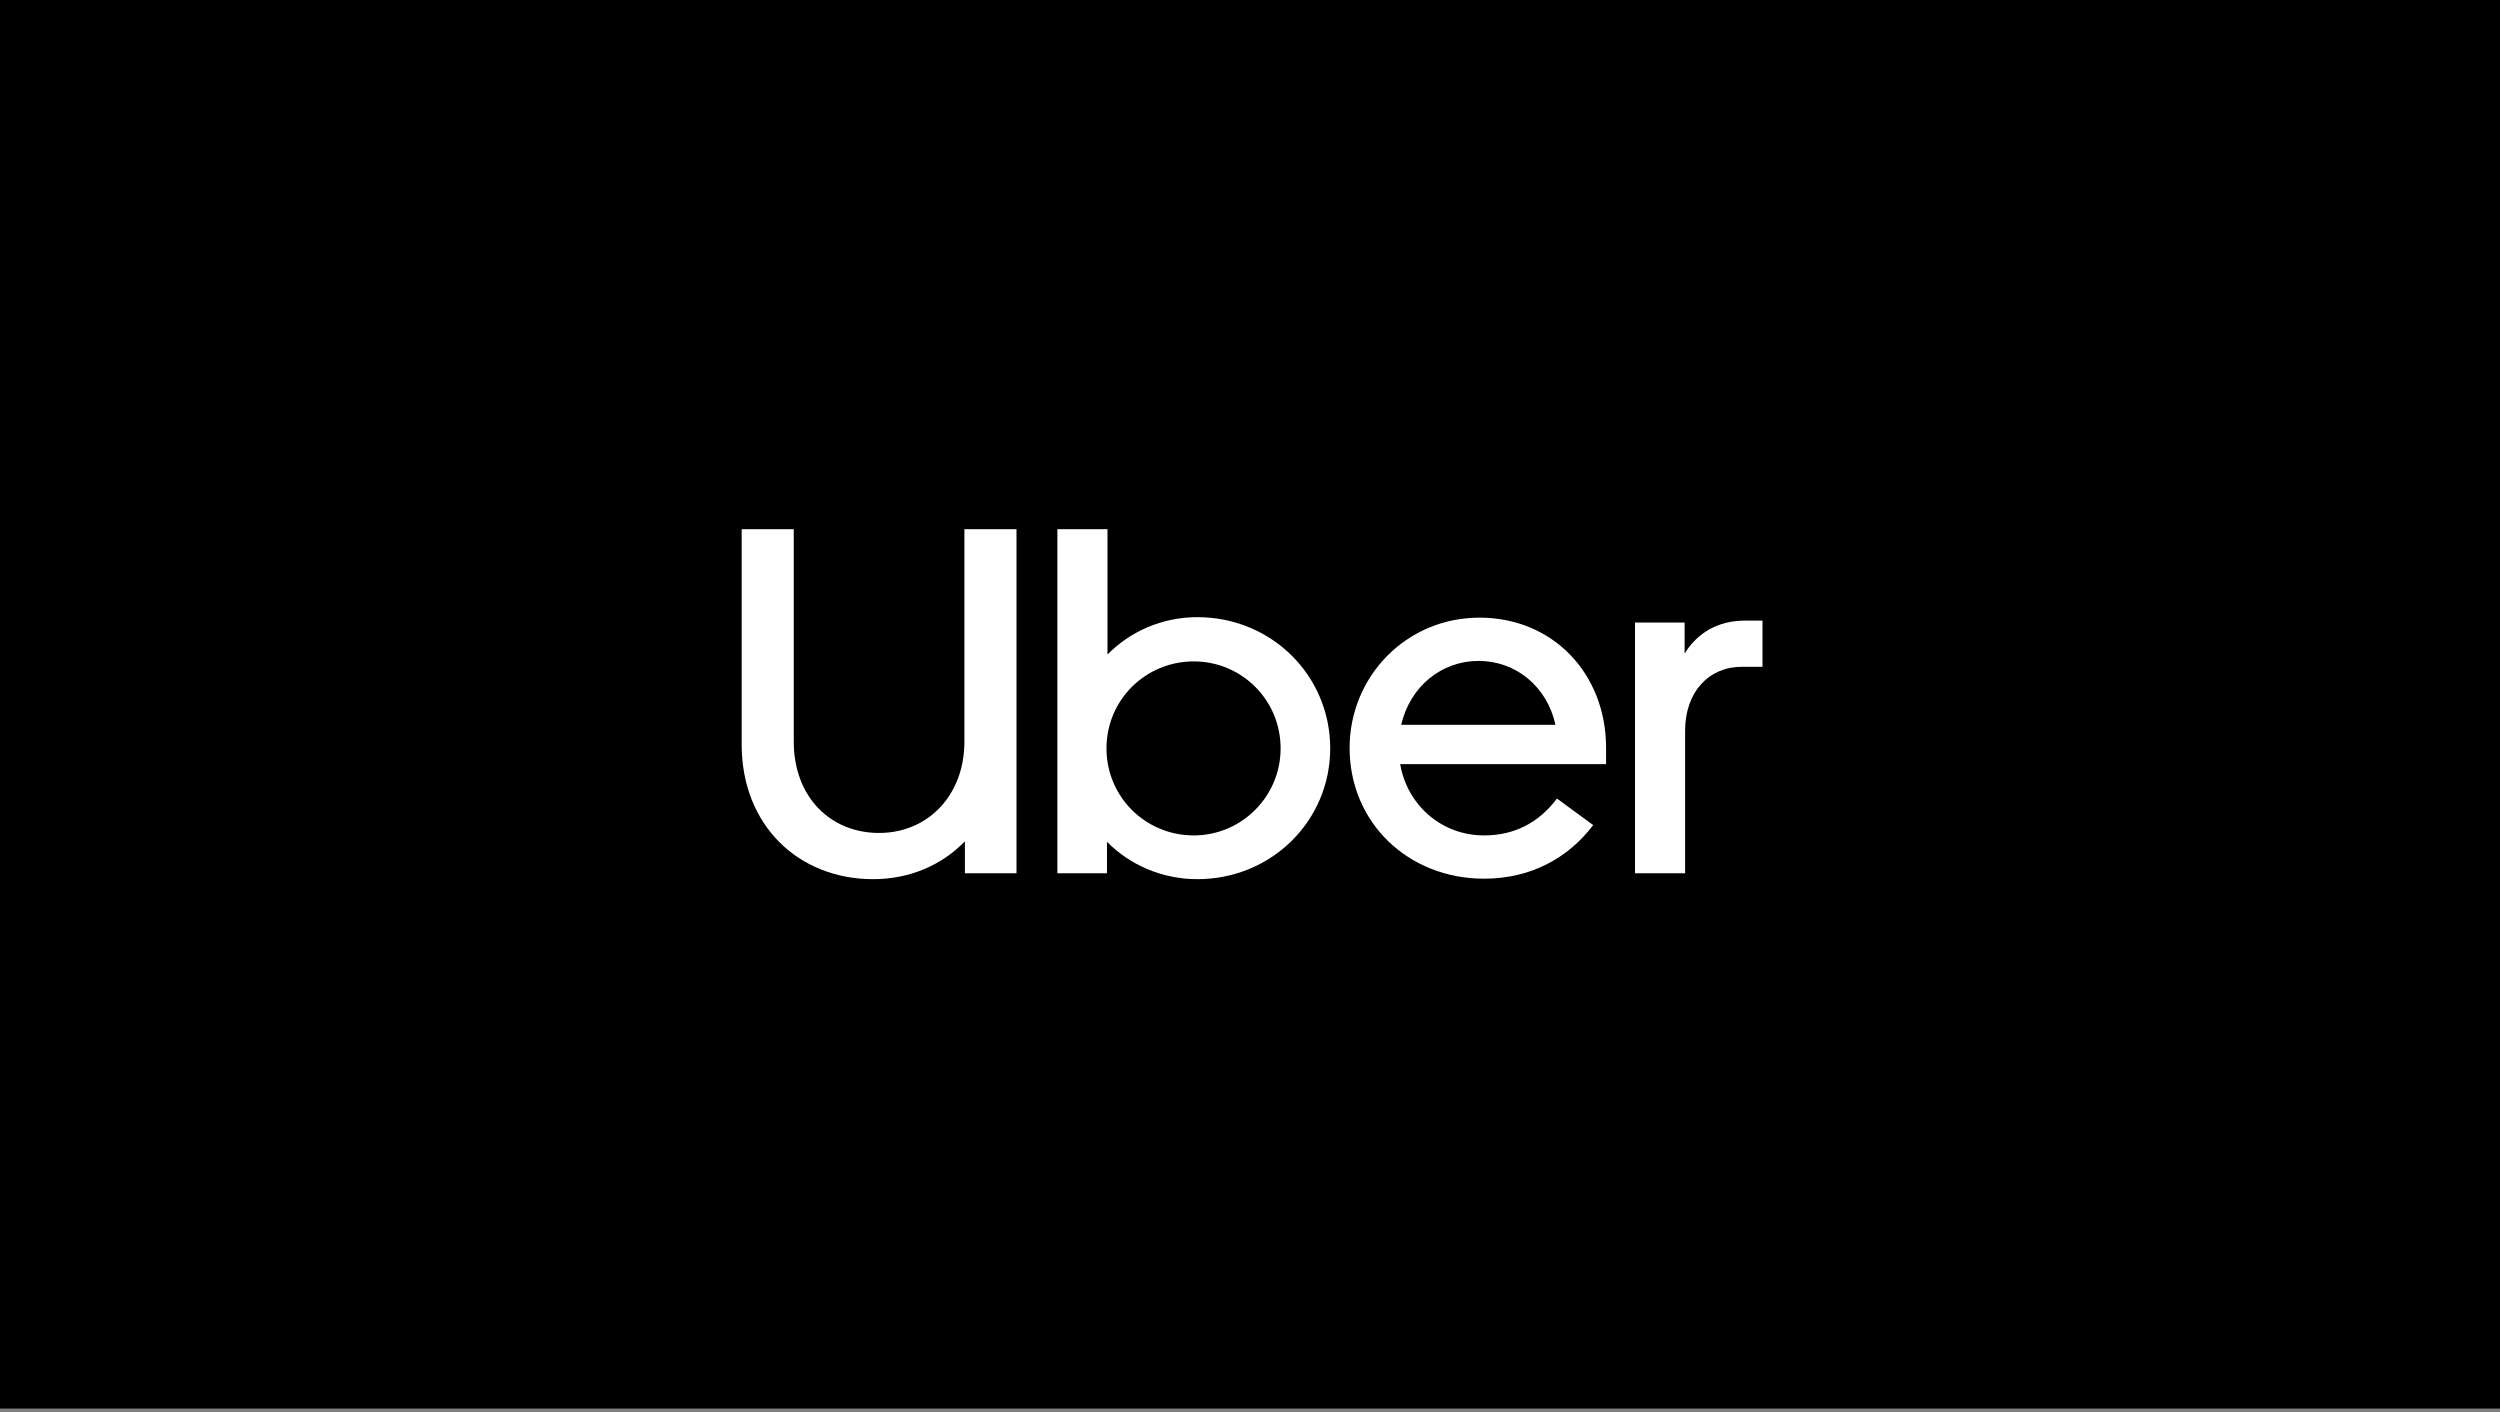 <svg width="600" height="339" viewBox="0 0 600 339" fill="none" xmlns="http://www.w3.org/2000/svg">
<rect x="0" y="0" width="600" height="339" fill="#808080" stroke="none"/>
<rect width="600" height="338.053" fill="black"/>
<path d="M190.501 177.966V127H178V178.674C178 198.14 191.692 211 209.551 211C218.242 211 225.981 207.697 231.577 201.916V209.584H243.959V127H231.458V177.966C231.458 191.062 222.529 199.91 210.98 199.91C199.312 199.91 190.501 191.298 190.501 177.966Z" fill="white"/>
<path d="M253.769 209.584H265.675V202.034C271.152 207.579 278.891 211 287.344 211C305.203 211 319.252 196.961 319.252 179.618C319.252 162.157 305.203 148.118 287.344 148.118C278.891 148.118 271.271 151.539 265.794 157.084V127H253.769V209.584ZM265.556 179.618C265.556 167.938 274.962 158.736 286.511 158.736C297.941 158.736 307.346 167.938 307.346 179.618C307.346 191.18 297.941 200.5 286.511 200.5C274.843 200.5 265.556 191.18 265.556 179.618Z" fill="white"/>
<path d="M323.904 179.5C323.904 197.433 337.953 210.882 356.17 210.882C367.242 210.882 376.291 206.045 382.363 198.022L373.672 191.652C369.147 197.669 363.194 200.5 356.17 200.5C345.93 200.5 337.715 193.185 336.048 183.393H385.459V179.5C385.459 161.567 372.6 148.236 355.098 148.236C337.358 148.236 323.904 162.511 323.904 179.5ZM354.86 158.618C363.79 158.618 371.29 164.753 373.314 173.955H336.287C338.43 164.753 345.93 158.618 354.86 158.618Z" fill="white"/>
<path d="M423 160.034V148.944H418.833C412.166 148.944 407.284 152.011 404.308 156.848V149.416H392.401V209.584H404.427V175.371C404.427 166.051 410.141 160.034 417.999 160.034H423Z" fill="white"/>
</svg>

